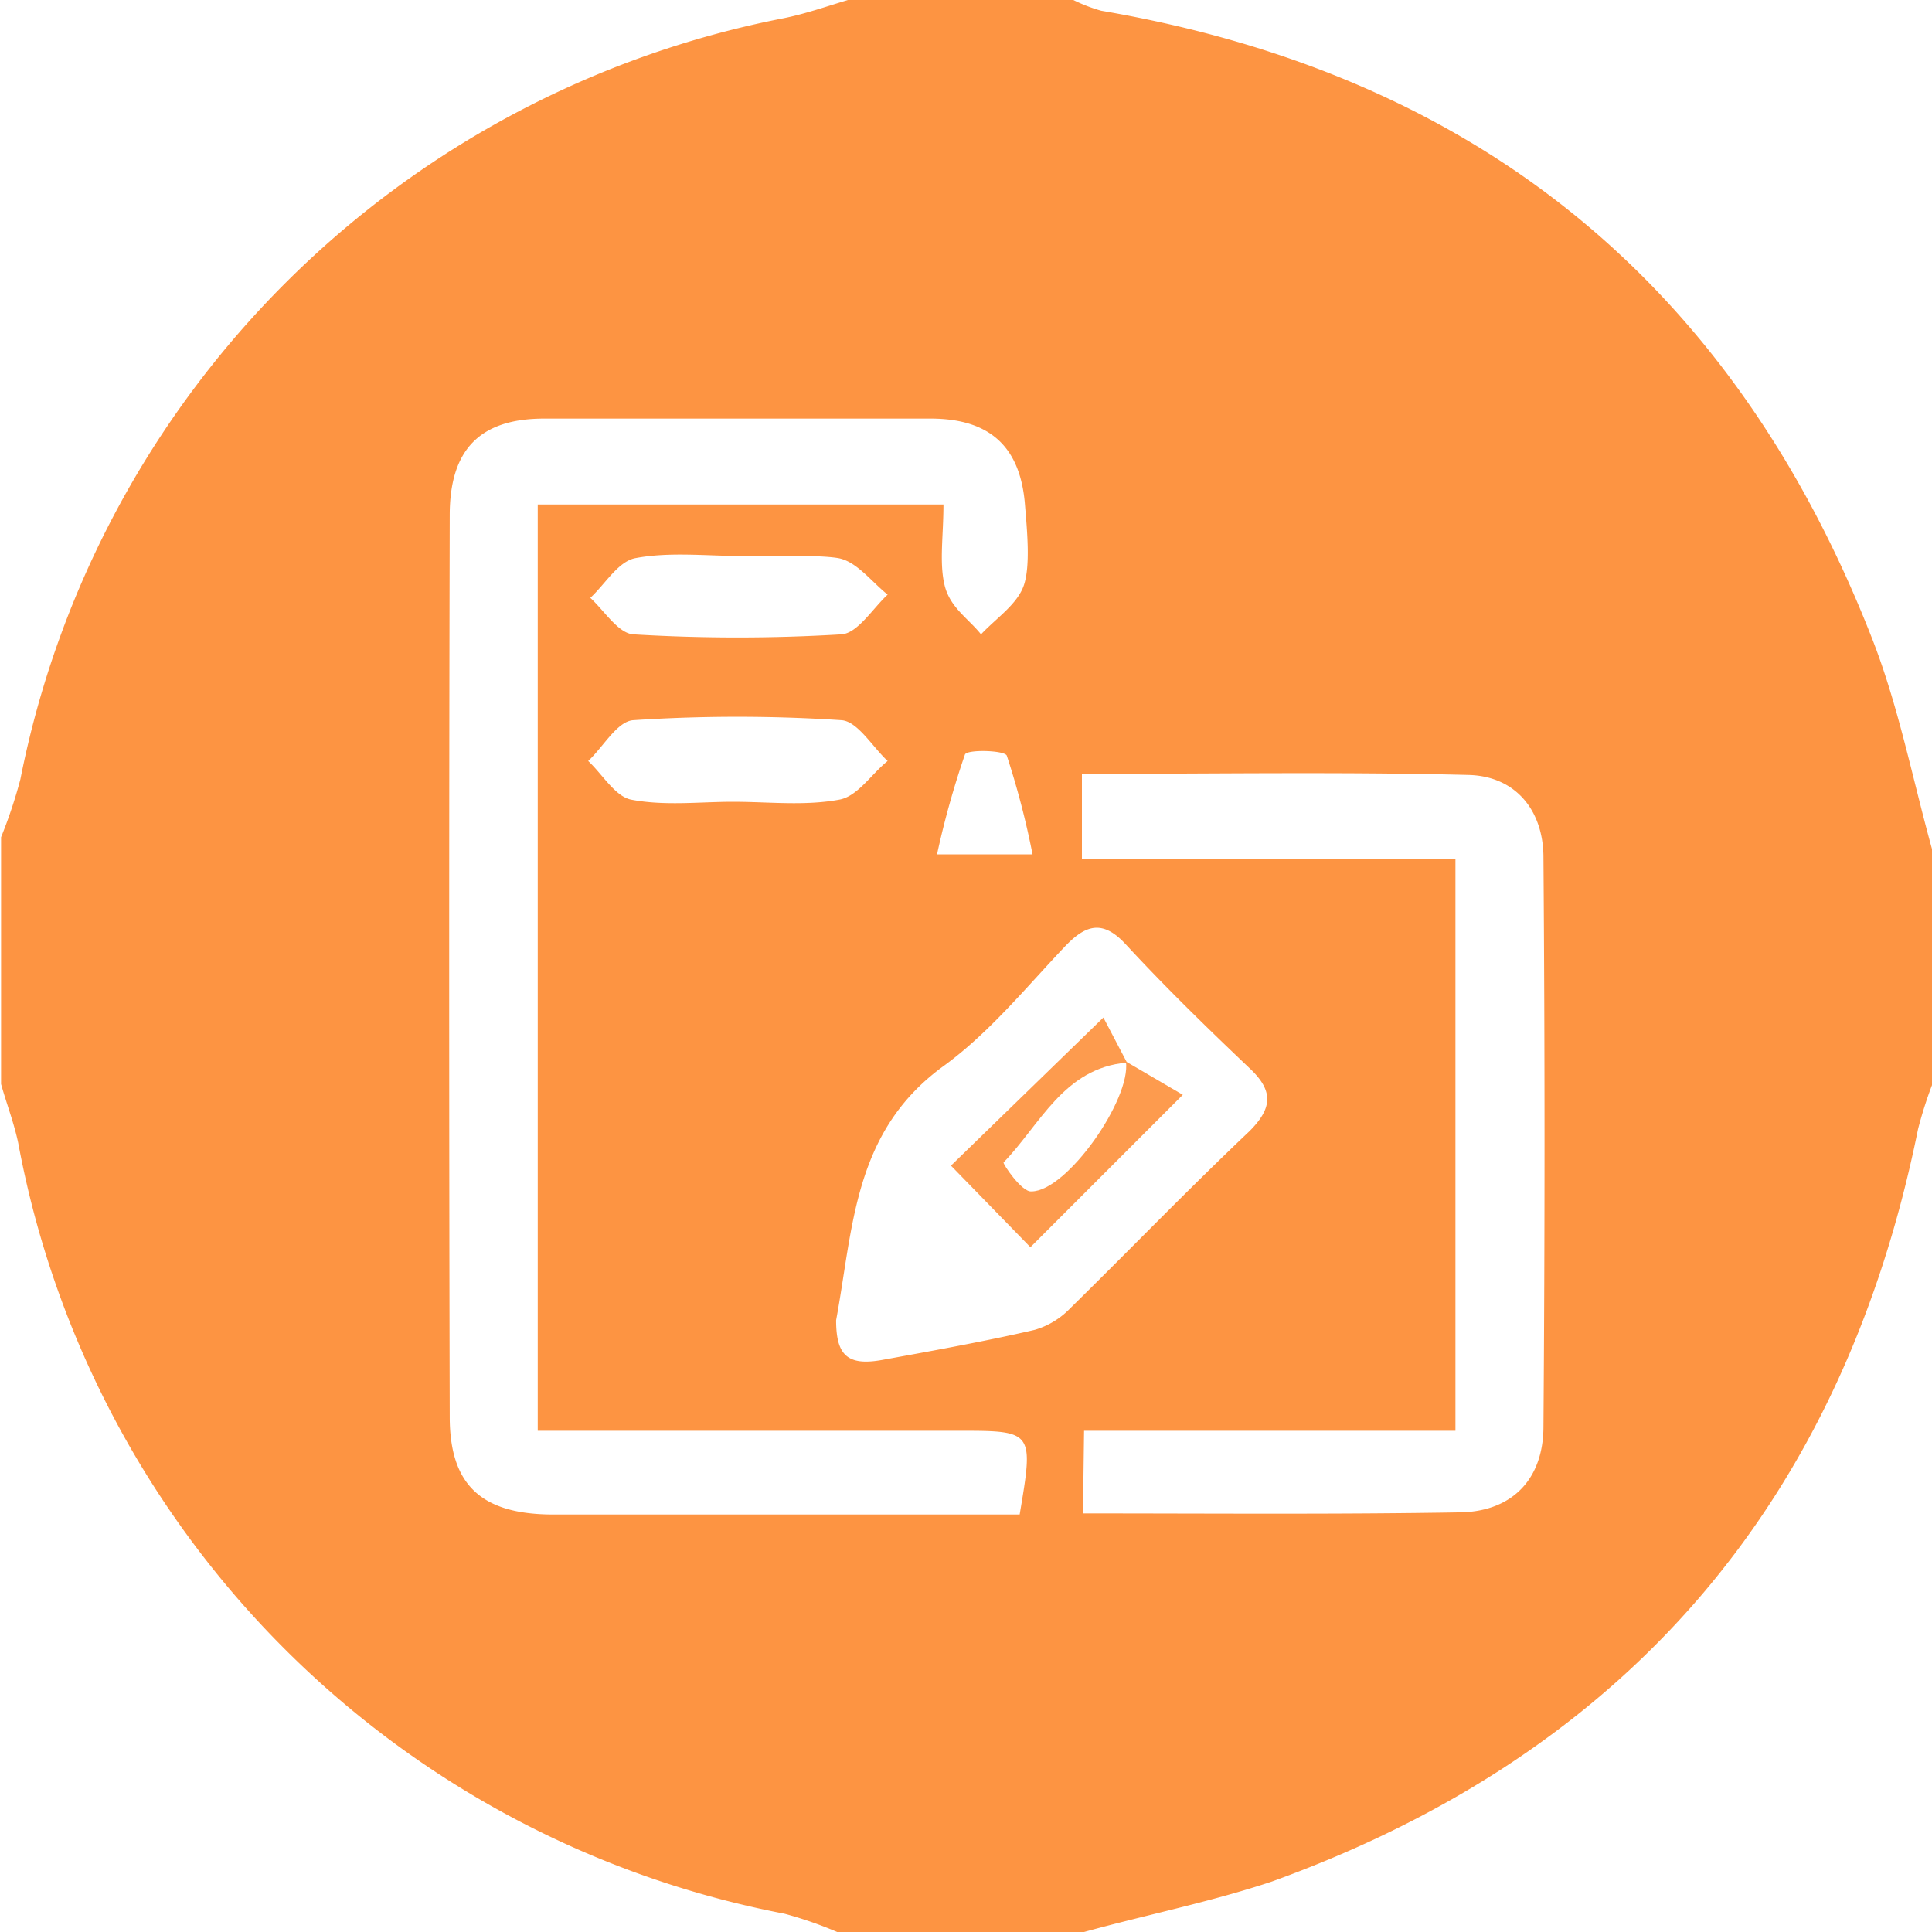 <svg t="1726047301589" class="icon" viewBox="0 0 1024 1024" version="1.1" xmlns="http://www.w3.org/2000/svg" p-id="17067" width="200" height="200"><path d="M574.578 1024H443.733a211.058 211.058 0 0 0-27.876-9.671 510.862 510.862 0 0 1-406.187-408.462c-2.276-10.809-6.258-21.049-9.102-31.289V443.733a254.862 254.862 0 0 0 10.24-30.72A512 512 0 0 1 415.289 9.671c11.378-2.276 22.756-6.258 34.133-9.671h119.467a84.764 84.764 0 0 0 14.791 5.689q299.236 51.2 409.031 333.938c13.653 35.271 21.049 73.387 31.289 110.364v125.156a222.436 222.436 0 0 0-7.396 23.324c-39.822 196.836-153.6 330.524-342.471 398.791-32.427 10.809-66.56 17.636-99.556 26.738zM500.053 267.378c0 16.498-2.276 30.72 0.569 42.667s12.516 17.636 19.342 26.169c7.964-8.533 19.342-15.929 22.756-26.169s1.707-28.444 0.569-42.098c-2.276-30.72-18.204-46.08-50.062-46.08h-204.8c-34.133 0-50.062 16.498-50.062 51.2q-0.569 238.933 0 477.867c0 35.84 16.498 51.2 52.907 51.769H540.444c7.396-43.804 7.396-44.373-31.289-44.373H285.013V267.378z m73.956 534.756c68.267 0 134.258 0.569 200.249-0.569 27.307-0.569 43.804-17.636 43.804-45.511q1.138-150.756 0-301.511c0-25.031-14.791-43.236-39.822-43.804-67.698-1.707-135.964-0.569-204.8-0.569V455.111h197.973v303.218H574.578z m-130.844-102.4c0 18.204 5.689 24.462 24.462 21.049s54.044-9.671 80.782-15.929a42.667 42.667 0 0 0 18.773-11.378c31.858-31.289 62.578-63.147 95.004-93.867 11.947-11.947 13.084-21.049 0.569-32.996-22.756-21.618-44.942-43.236-65.991-65.991-12.516-13.653-21.618-10.24-32.427 1.138-21.049 22.187-40.391 46.08-64.853 63.716-47.218 34.702-47.218 85.333-56.32 134.258z m-54.613-274.773c18.773 0 38.116 2.276 56.32-1.138 9.671-1.707 17.067-13.653 25.6-20.48-7.964-7.396-15.929-21.049-24.462-21.618a843.662 843.662 0 0 0-110.364 0c-8.533 0.569-15.929 14.222-23.893 21.618 7.396 6.827 14.222 18.773 22.756 20.48 17.636 3.413 36.409 1.138 54.044 1.138z m4.551-130.276c-18.773 0-38.116-2.276-56.32 1.138-9.102 1.707-15.929 13.653-23.893 21.049 7.396 6.827 14.791 18.773 22.756 19.342a918.187 918.187 0 0 0 110.364 0c8.533-0.569 16.498-13.653 24.462-21.049-8.533-6.827-16.498-17.636-26.169-19.342s-34.133-1.138-51.2-1.138z m154.169 158.151a439.751 439.751 0 0 0-13.653-52.338c-1.138-2.844-21.049-3.413-22.187-0.569a468.196 468.196 0 0 0-14.791 52.907z" fill="#FD9442" p-id="17068"></path><path d="M596.764 562.631l30.151 17.636L546.133 661.049l-42.098-43.236 80.782-78.507L597.333 563.2c-33.564 2.844-46.08 32.996-65.422 52.907-0.569 0.569 9.671 15.929 14.791 15.36 18.773 0 52.907-48.924 50.062-68.836z" fill="#FD9B4E" p-id="17069"></path></svg>
